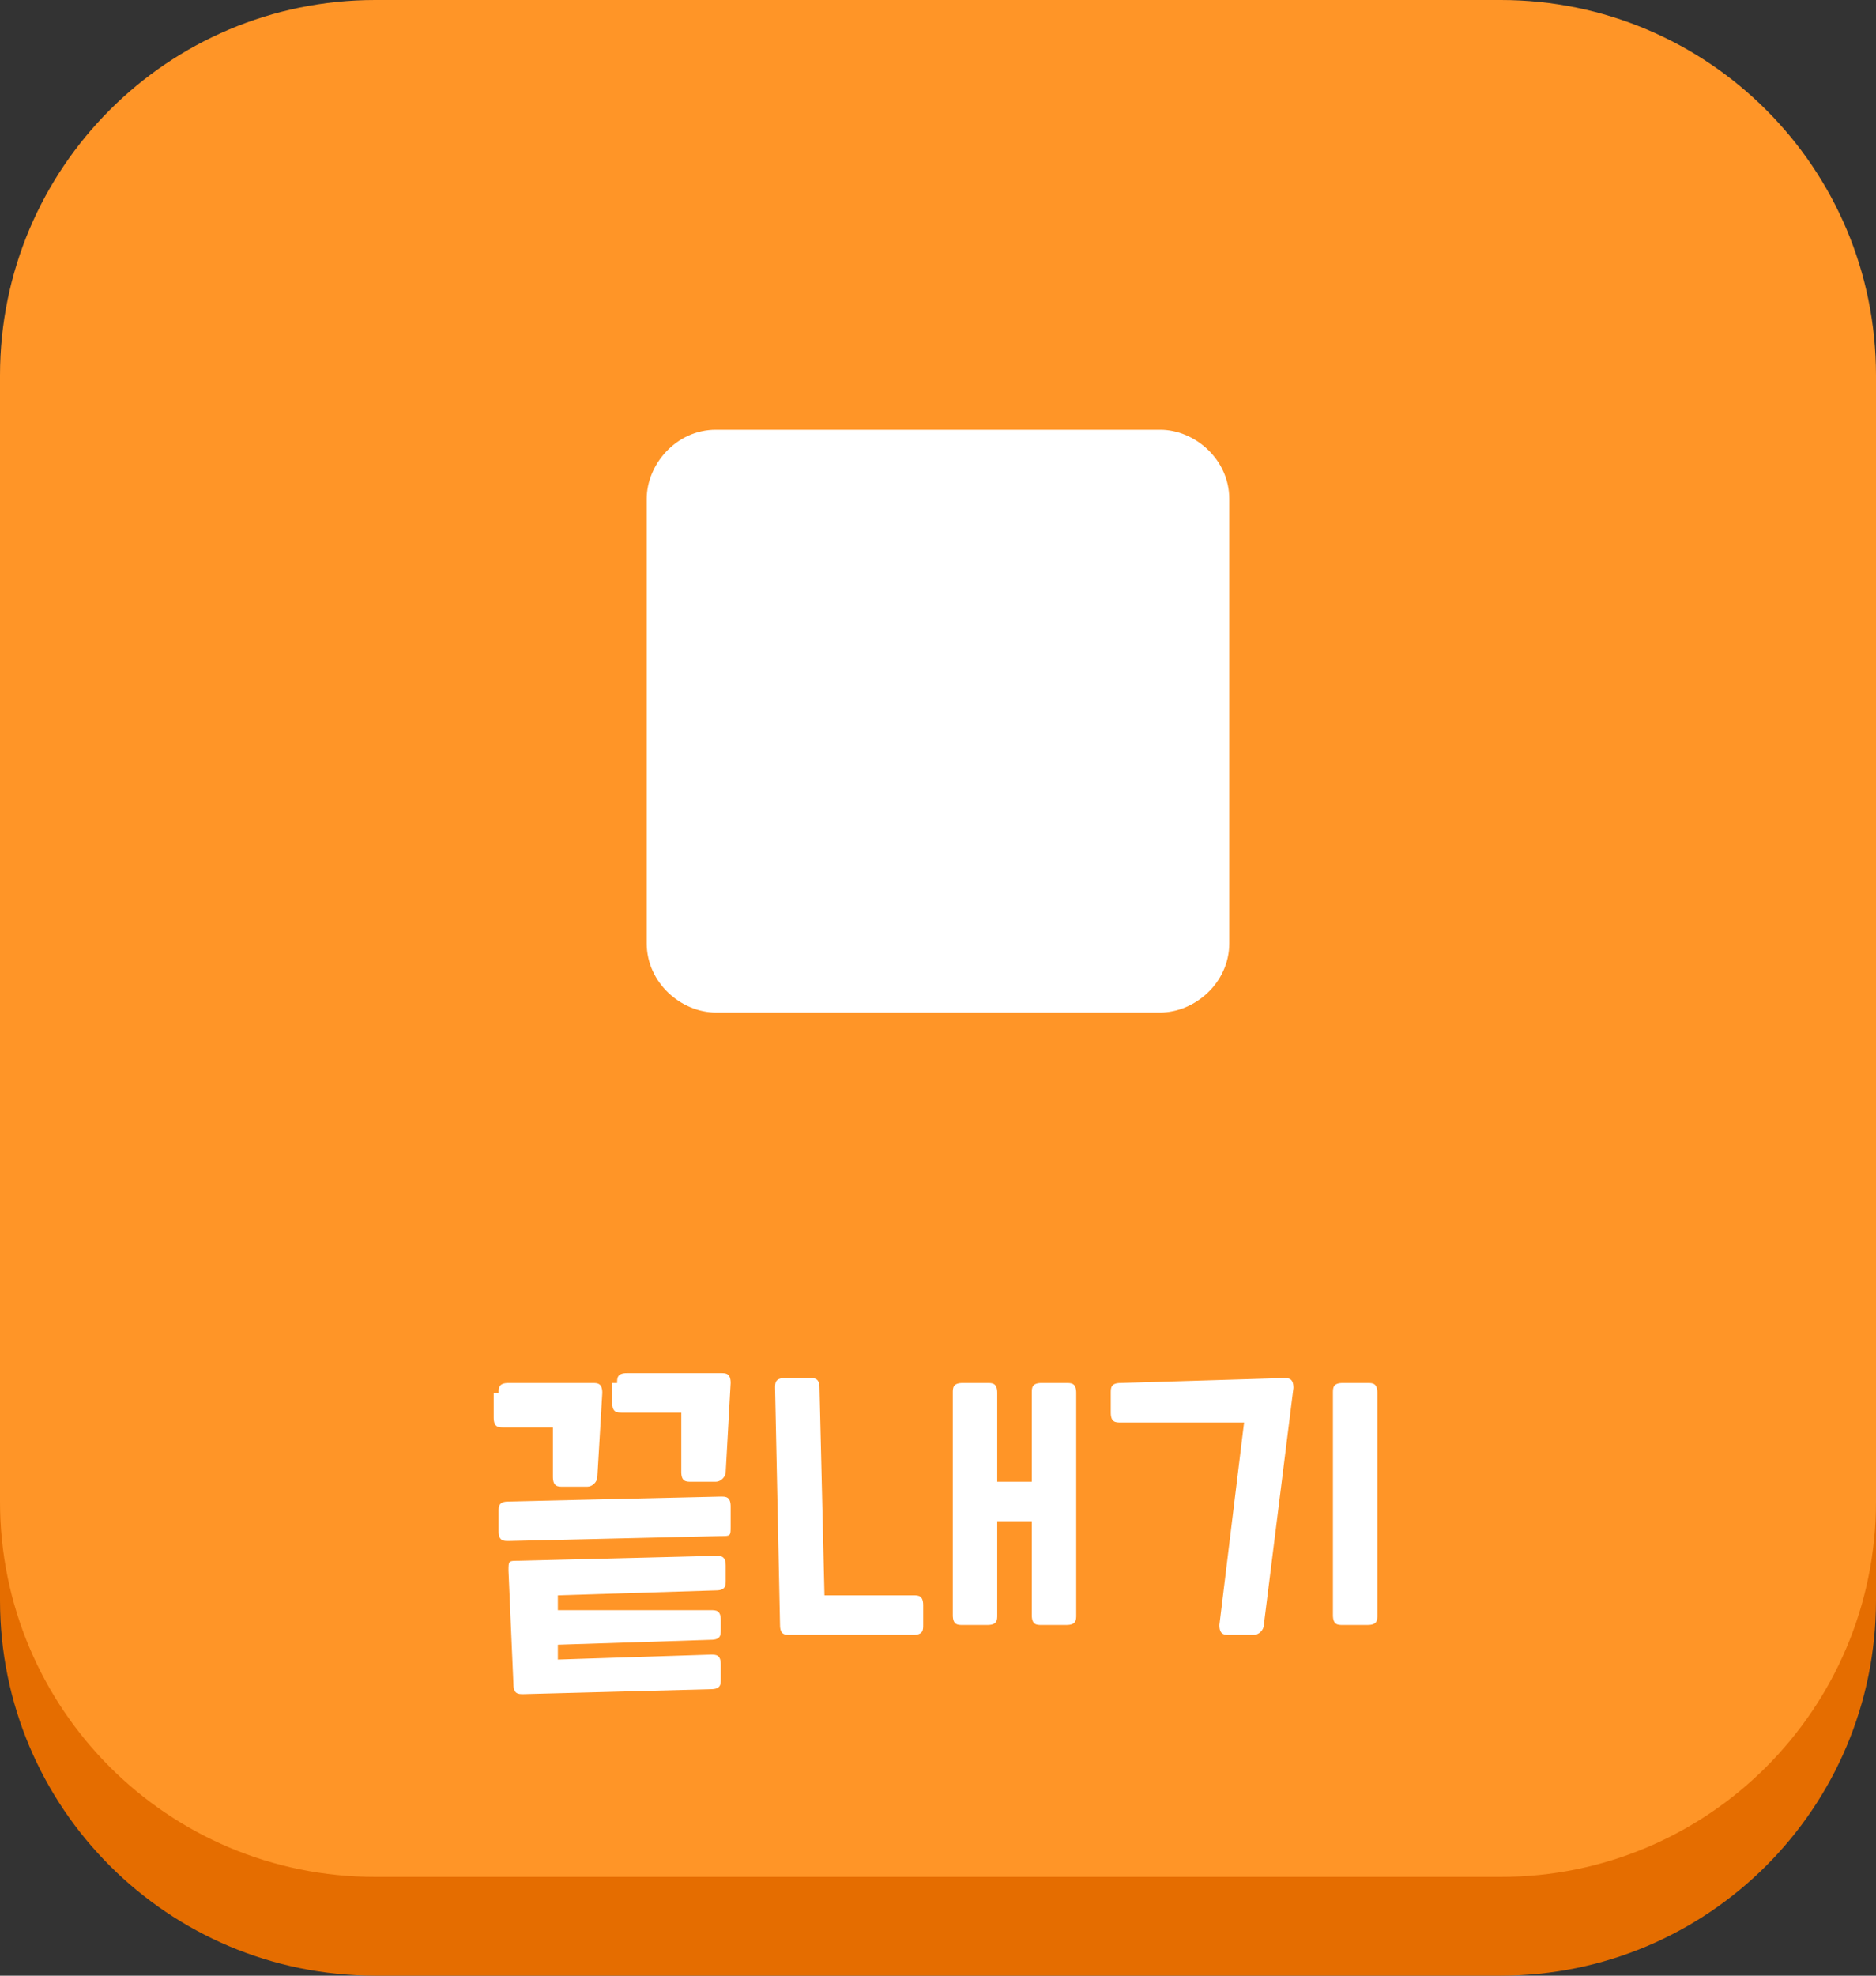 <?xml version="1.0" encoding="utf-8"?>
<!-- Generator: Adobe Illustrator 25.4.1, SVG Export Plug-In . SVG Version: 6.00 Build 0)  -->
<svg version="1.0" id="레이어_1" xmlns="http://www.w3.org/2000/svg" xmlns:xlink="http://www.w3.org/1999/xlink" x="0px"
	 y="0px" width="38px" height="40px" viewBox="0 0 38 40" style="enable-background:new 0 0 38 40;" xml:space="preserve">
<rect x="0" y="0" width="38" height="40" fill="#333333" stroke="none"/>
<style type="text/css">
	.st0{fill:#E56D00;}
	.st1{fill:#FF9527;}
	.st2{fill:#FFFFFF;}
</style>
<g>
	<g>
		<g>
			<path class="st0" d="M38,32.4c0,4.2-3.4,7.6-7.6,7.6H7.6C3.4,40,0,36.6,0,32.4V9.6C0,5.4,3.4,2,7.6,2h22.8C34.6,2,38,5.4,38,9.6
				V32.4z"/>
			<path class="st1" d="M38,30.4c0,4.2-3.4,7.6-7.6,7.6H7.6C3.4,38,0,34.6,0,30.4V7.6C0,3.4,3.4,0,7.6,0h22.8C34.6,0,38,3.4,38,7.6
				V30.4z"/>
		</g>
		<g>
			<g>
				<g>
					<path class="st2" d="M10.1,28.2c0-0.1,0-0.2,0.2-0.2l1.7,0c0.1,0,0.2,0,0.2,0.2l-0.1,1.7c0,0.1-0.1,0.2-0.2,0.2h-0.5
						c-0.1,0-0.2,0-0.2-0.2l0-1l-1,0c-0.1,0-0.2,0-0.2-0.2V28.2z M14.6,30.3c0.1,0,0.2,0,0.2,0.2v0.4c0,0.2,0,0.2-0.2,0.2l-4.3,0.1
						c-0.1,0-0.2,0-0.2-0.2v-0.4c0-0.1,0-0.2,0.2-0.2L14.6,30.3z M14.5,31.5c0.1,0,0.2,0,0.2,0.2V32c0,0.1,0,0.2-0.2,0.2l-3.2,0.1
						l0,0.3l3.1,0c0.1,0,0.2,0,0.2,0.2V33c0,0.1,0,0.2-0.2,0.2l-3.1,0.1l0,0.3l3.1-0.1c0.1,0,0.2,0,0.2,0.2V34c0,0.1,0,0.2-0.2,0.2
						l-3.8,0.1c-0.1,0-0.2,0-0.2-0.2l-0.1-2.3c0-0.2,0-0.2,0.2-0.2L14.5,31.5z M12.5,28c0-0.1,0-0.2,0.2-0.2l1.9,0
						c0.1,0,0.2,0,0.2,0.2l-0.1,1.8c0,0.1-0.1,0.2-0.2,0.2H14c-0.1,0-0.2,0-0.2-0.2l0-1.2l-1.2,0c-0.1,0-0.2,0-0.2-0.2V28z"/>
					<path class="st2" d="M16.4,27.9c0.1,0,0.2,0,0.2,0.2l0.1,4.2l1.8,0c0.1,0,0.2,0,0.2,0.2v0.4c0,0.1,0,0.2-0.2,0.2L16,33.1
						c-0.1,0-0.2,0-0.2-0.2l-0.1-4.8c0-0.1,0-0.2,0.2-0.2H16.4z M20.9,30.8l-0.7,0v1.9c0,0.1,0,0.2-0.2,0.2h-0.5
						c-0.1,0-0.2,0-0.2-0.2v-4.5c0-0.1,0-0.2,0.2-0.2H20c0.1,0,0.2,0,0.2,0.2V30l0.7,0v-1.8c0-0.1,0-0.2,0.2-0.2h0.5
						c0.1,0,0.2,0,0.2,0.2v4.5c0,0.1,0,0.2-0.2,0.2h-0.5c-0.1,0-0.2,0-0.2-0.2V30.8z"/>
					<path class="st2" d="M22.5,28.2c0-0.1,0-0.2,0.2-0.2l3.3-0.1c0.1,0,0.2,0,0.2,0.2l-0.6,4.8c0,0.1-0.1,0.2-0.2,0.2h-0.5
						c-0.1,0-0.2,0-0.2-0.2l0.5-4.1l-2.5,0c-0.1,0-0.2,0-0.2-0.2V28.2z M27,28.2c0-0.1,0-0.2,0.2-0.2h0.5c0.1,0,0.2,0,0.2,0.2v4.5
						c0,0.1,0,0.2-0.2,0.2h-0.5c-0.1,0-0.2,0-0.2-0.2V28.2z"/>
				</g>
			</g>
		</g>
	</g>
	<path class="st2" d="M23.5,20.5h-9c-0.7,0-1.4-0.6-1.4-1.4v-9c0-0.7,0.6-1.4,1.4-1.4h9c0.7,0,1.4,0.6,1.4,1.4v9
		C24.9,19.9,24.2,20.5,23.5,20.5z"/>
</g>
</svg>
